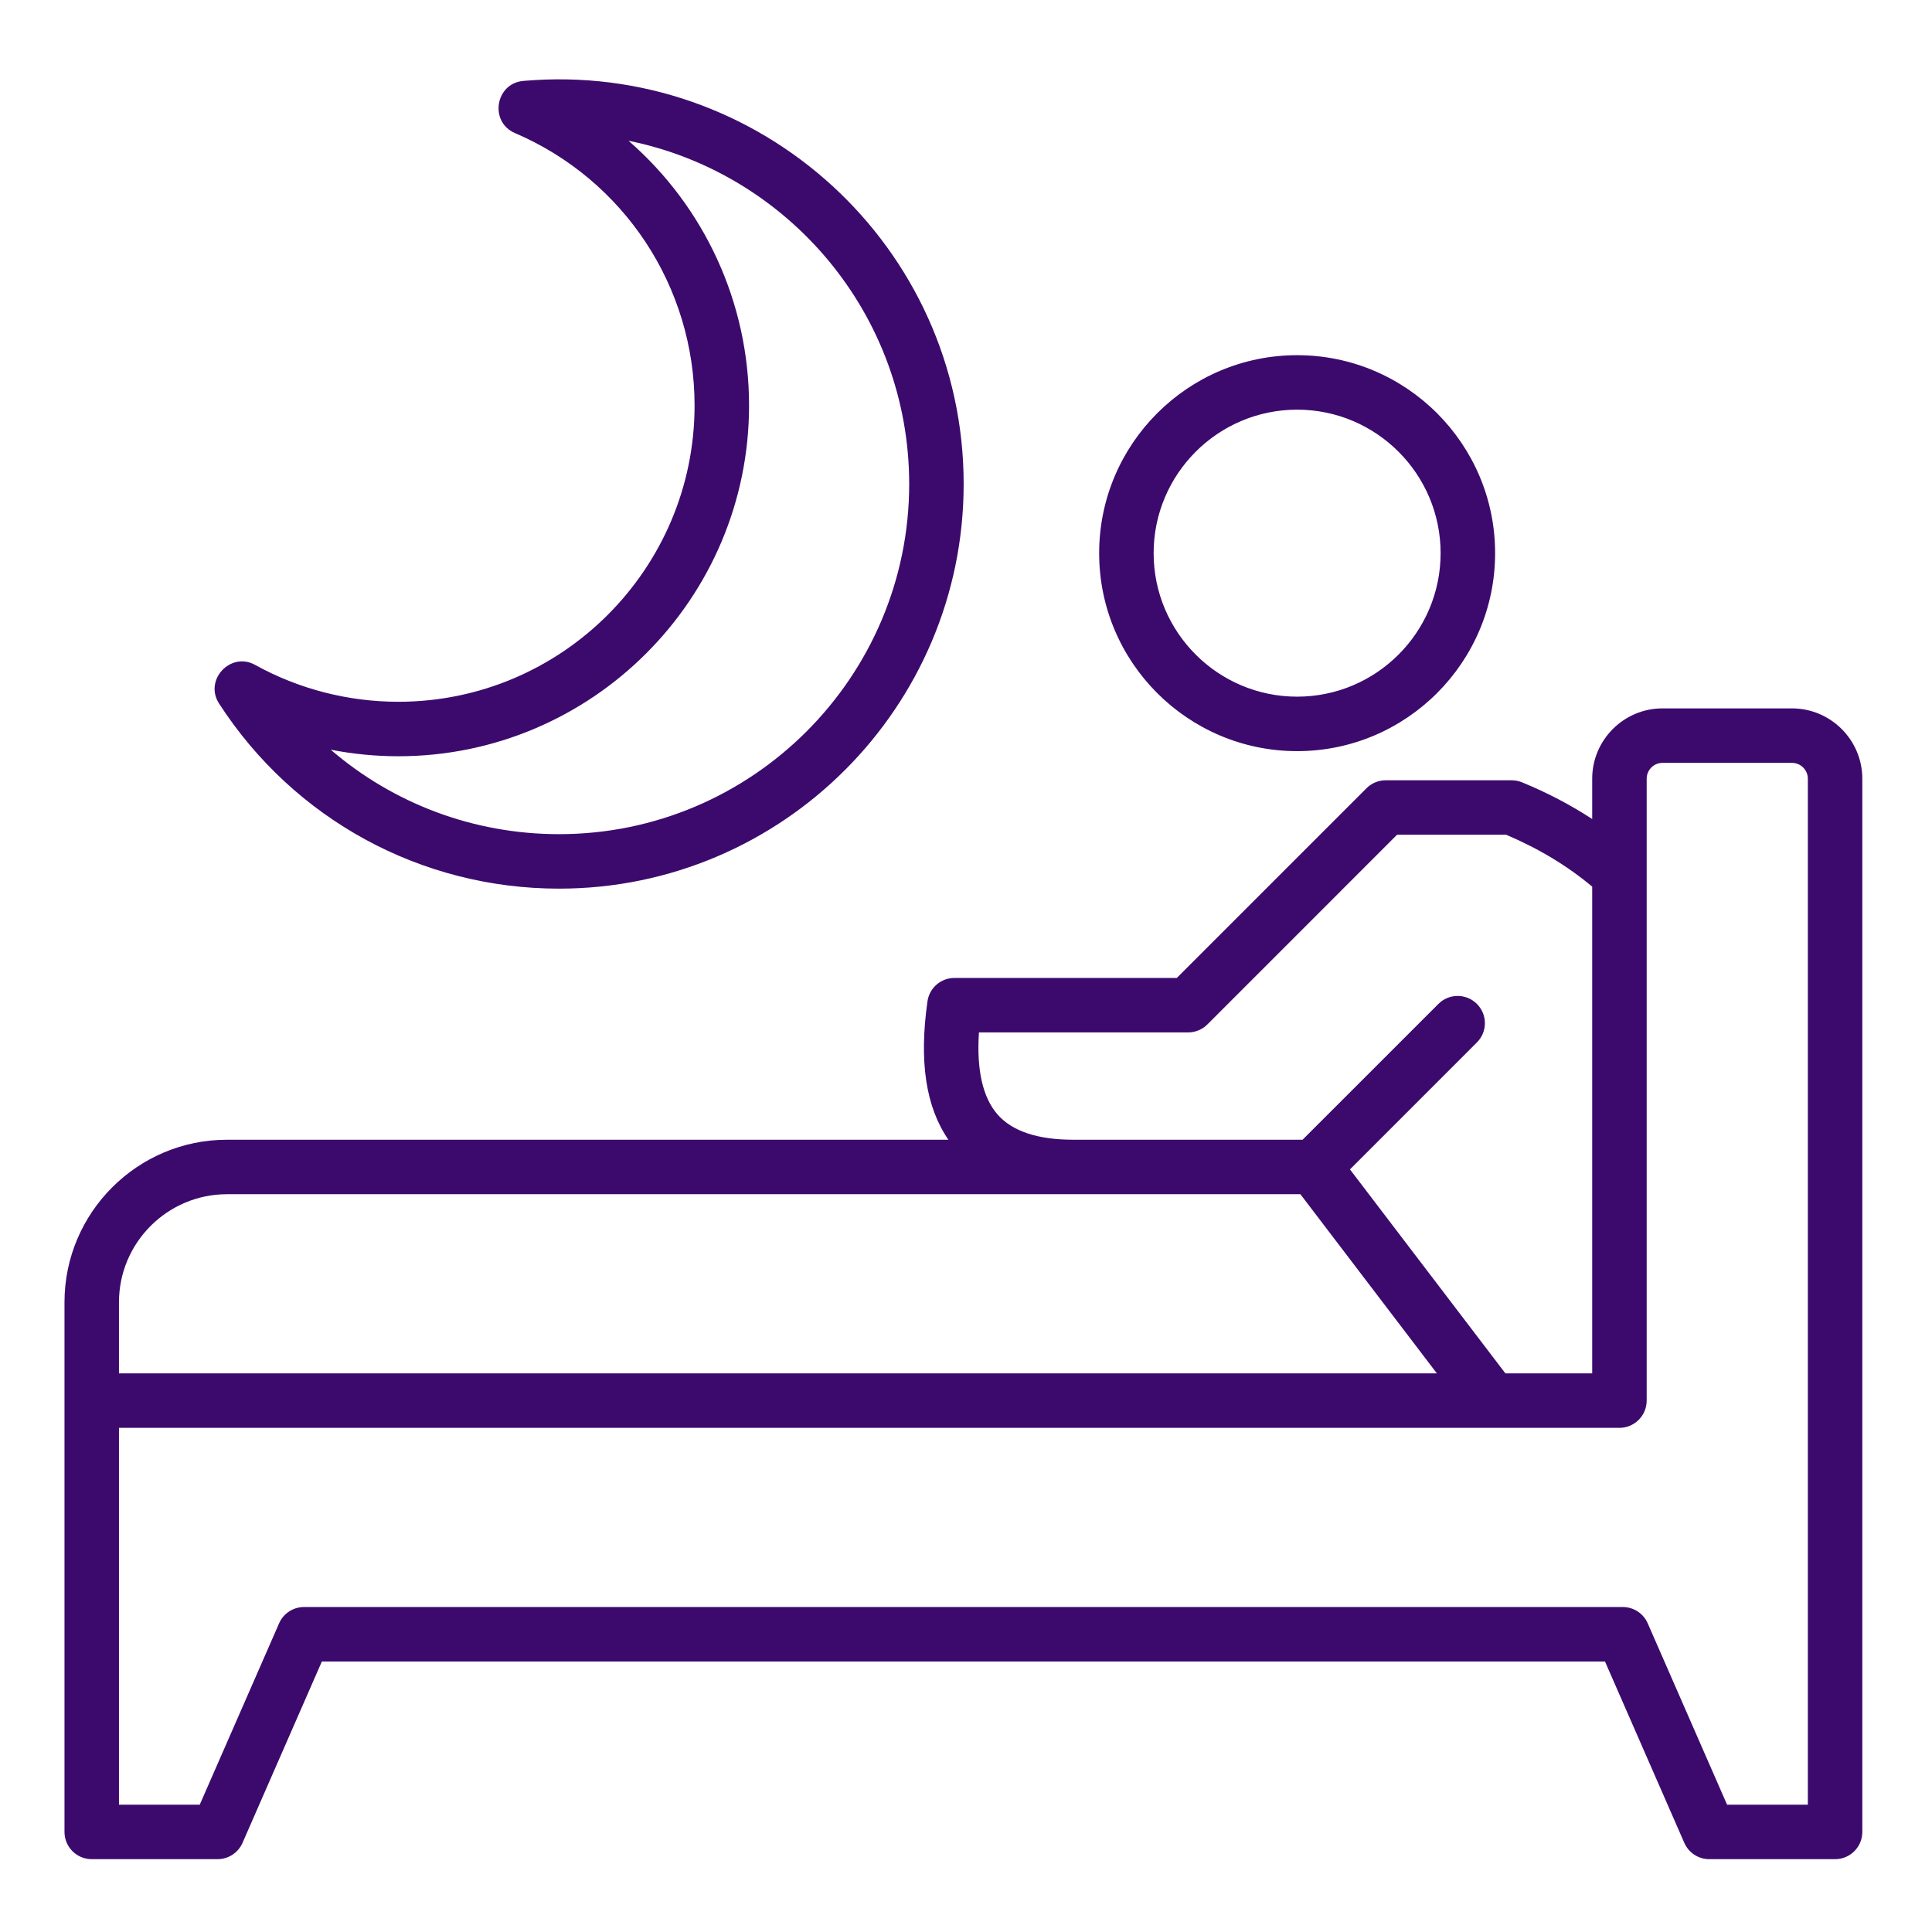 <svg width="76" height="76" viewBox="0 0 76 76" fill="none" xmlns="http://www.w3.org/2000/svg">
<mask id="mask0_577_229" style="mask-type:alpha" maskUnits="userSpaceOnUse" x="0" y="0" width="76" height="76">
<rect x="0.398" y="0.628" width="75" height="75" fill="#D9D9D9"/>
</mask>
<g mask="url(#mask0_577_229)">
<path fill-rule="evenodd" clip-rule="evenodd" d="M51.026 16.115C54.138 16.115 56.67 18.647 56.67 21.76C56.67 24.873 54.138 27.405 51.026 27.405C47.912 27.405 45.381 24.873 45.381 21.76C45.381 18.647 47.912 16.115 51.026 16.115ZM51.026 29.548C55.319 29.548 58.814 26.055 58.814 21.76C58.814 17.465 55.319 13.972 51.026 13.972C46.731 13.972 43.238 17.465 43.238 21.76C43.238 26.055 46.731 29.548 51.026 29.548ZM15.669 29.749C23.277 29.749 29.466 23.558 29.466 15.95C29.466 11.883 27.689 8.112 24.724 5.537C31.015 6.808 35.765 12.379 35.765 19.04C35.765 26.635 29.586 32.814 21.991 32.814C18.64 32.814 15.476 31.614 13.01 29.491C13.883 29.662 14.774 29.749 15.669 29.749ZM21.991 34.957C30.767 34.957 37.908 27.816 37.908 19.04C37.908 9.719 29.902 2.365 20.586 3.183C19.482 3.28 19.24 4.799 20.258 5.235C24.55 7.075 27.323 11.281 27.323 15.95C27.323 22.377 22.096 27.606 15.669 27.606C13.699 27.606 11.75 27.105 10.035 26.155C9.07 25.621 8.017 26.747 8.617 27.675C11.567 32.235 16.566 34.957 21.991 34.957ZM71.116 70.993V30.634C71.116 30.289 70.834 30.009 70.49 30.009H65.4C65.056 30.009 64.776 30.289 64.776 30.634V55.096C64.776 55.688 64.295 56.168 63.704 56.168H4.68V70.993H7.857L10.979 63.857C11.149 63.468 11.534 63.216 11.96 63.216H63.836C64.261 63.216 64.647 63.468 64.817 63.857L67.939 70.993H71.116ZM8.931 46.977H51.154L56.523 54.025H4.68V51.227C4.68 48.884 6.588 46.977 8.931 46.977ZM39.236 43.835C38.657 43.168 38.413 42.086 38.509 40.613H46.735C47.02 40.613 47.293 40.5 47.494 40.3L54.956 32.837H59.248C60.527 33.378 61.661 34.064 62.633 34.878V54.025H59.218L53.104 46.001L58.098 41.006C58.517 40.588 58.517 39.91 58.098 39.492C57.679 39.073 57.002 39.073 56.583 39.492L51.24 44.834H42.22C40.816 44.834 39.811 44.498 39.236 43.835ZM70.49 27.866C72.016 27.866 73.259 29.108 73.259 30.634V72.064C73.259 72.655 72.779 73.135 72.188 73.135H67.239C66.813 73.135 66.428 72.884 66.257 72.494L63.136 65.359H12.661L9.54 72.494C9.368 72.884 8.984 73.135 8.558 73.135H3.609C3.016 73.135 2.537 72.655 2.537 72.064V51.227C2.537 47.703 5.405 44.834 8.931 44.834H37.307C36.42 43.546 36.148 41.761 36.484 39.392C36.558 38.863 37.011 38.47 37.544 38.47H46.292L53.754 31.008C53.956 30.806 54.229 30.694 54.513 30.694H59.461C59.601 30.694 59.739 30.721 59.867 30.772C60.861 31.179 61.784 31.664 62.633 32.218V30.634C62.633 29.108 63.874 27.866 65.4 27.866H70.49Z" fill="#3C0A6D"/>
</g>
</svg>

